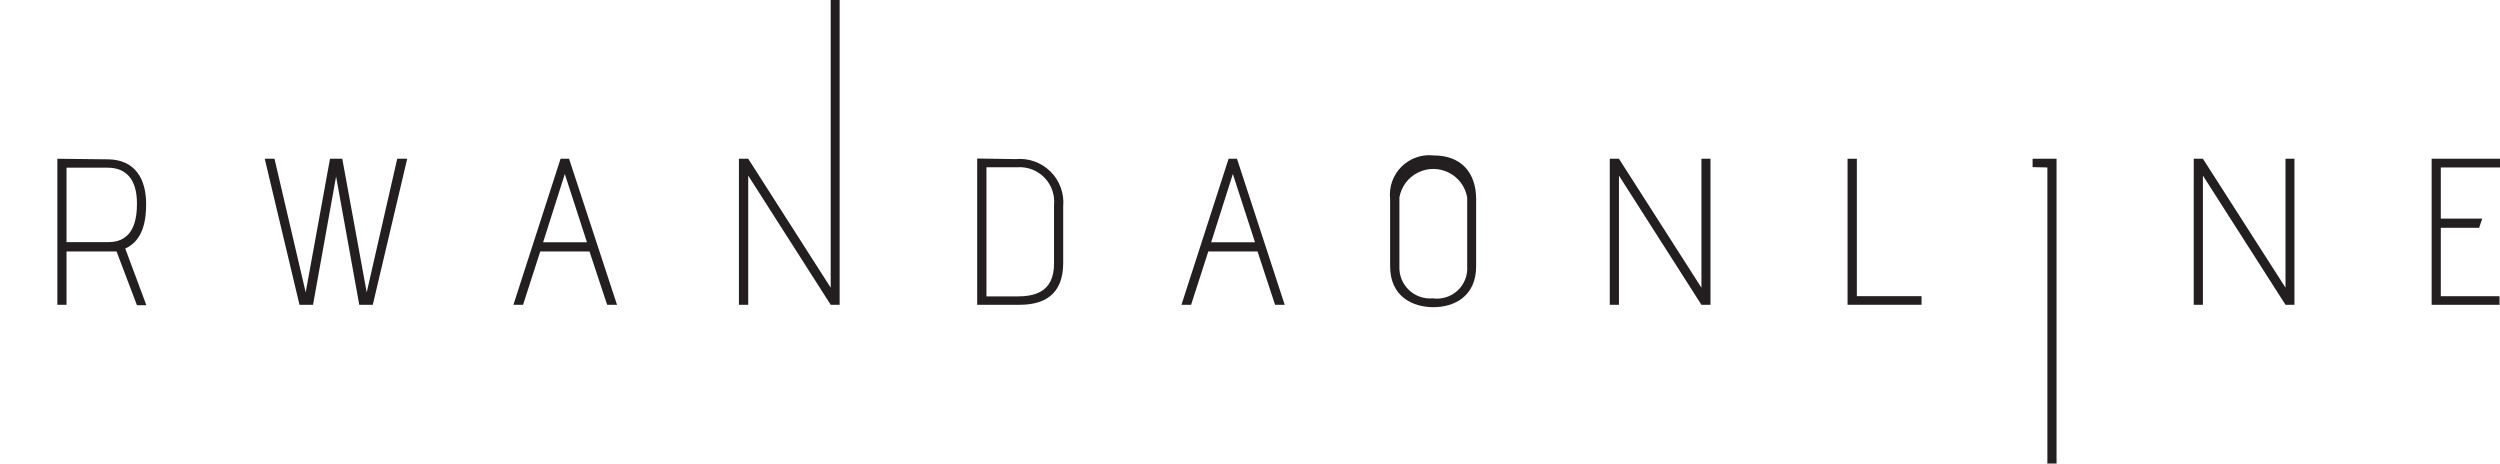 <svg xmlns="http://www.w3.org/2000/svg" xmlns:xlink="http://www.w3.org/1999/xlink" viewBox="0 0 217.95 40.41"><defs><style>.cls-1{fill:none;}.cls-2{clip-path:url(#clip-path);}.cls-3{fill:#231f20;}.cls-4{clip-path:url(#clip-path-2);}.cls-5{clip-path:url(#clip-path-3);}</style><clipPath id="clip-path"><path class="cls-1" d="M5.8,14.62H9.39c1.59,0,2.55,1,2.55,3.11,0,1.25-.21,3.38-2.49,3.38H5.8ZM5,13.84V26.57h.8V21.92H9.51c.22,0,.45,0,.65,0l1.78,4.69h.82l-1.84-4.94c1.66-.75,1.82-2.69,1.82-3.89,0-2.23-1-3.85-3.3-3.89Z"/></clipPath><clipPath id="clip-path-2"><path class="cls-1" d="M86,14.58h2.73a3,3,0,0,1,3.16,3.28V23c0,2.6-1.91,2.84-3.23,2.84H86Zm-.81-.76V26.57h3.71c2.05,0,3.79-.82,3.79-3.64V18a3.8,3.8,0,0,0-4.14-4.13Z"/></clipPath><clipPath id="clip-path-3"><path class="cls-1" d="M122,23.21v-6a3,3,0,0,1,5.91,0v6a2.64,2.64,0,0,1-3,2.8A2.68,2.68,0,0,1,122,23.21m-.81-5.86v5.86c0,2.67,2,3.57,3.77,3.57s3.73-.9,3.73-3.57V17.37c0-2.34-1.32-3.82-3.71-3.82a3.44,3.44,0,0,0-3.79,3.8"/></clipPath></defs><title>Asset 16logo</title><g id="Layer_2" data-name="Layer 2"><g id="Layer_1-2" data-name="Layer 1"><g class="cls-2"><rect class="cls-3" y="8.84" width="17.76" height="22.73"/></g><polygon class="cls-3" points="34.63 13.84 31.97 25.49 29.84 13.84 28.77 13.84 26.65 25.49 23.93 13.84 23.08 13.84 26.11 26.57 27.29 26.57 29.3 15.39 31.32 26.57 32.5 26.57 35.5 13.84 34.63 13.84"/><path class="cls-3" d="M49.24,15.17l1.93,5.95H47.35Zm-.37-1.33L44.76,26.57h.84l1.5-4.65h4.29l1.54,4.65h.86L49.61,13.84Z"/><polygon class="cls-3" points="72.42 0 72.42 25.08 65.23 13.84 64.42 13.84 64.42 26.57 65.23 26.57 65.23 15.31 72.42 26.57 73.2 26.57 73.2 0 72.42 0"/><g class="cls-4"><rect class="cls-3" x="80.16" y="8.82" width="17.5" height="22.75"/></g><path class="cls-3" d="M107.48,15.17l1.93,5.95h-3.82Zm-.37-1.33L103,26.57h.84l1.5-4.65h4.29l1.53,4.65H112l-4.16-12.73Z"/><g class="cls-5"><rect class="cls-3" x="116.19" y="8.55" width="17.5" height="23.23"/></g><polygon class="cls-3" points="148.33 13.84 148.33 25.08 141.14 13.84 140.34 13.84 140.34 26.57 141.14 26.57 141.14 15.31 148.33 26.57 149.12 26.57 149.12 13.84 148.33 13.84"/><polygon class="cls-3" points="161.07 13.84 161.07 26.57 167.52 26.57 167.52 25.82 161.88 25.82 161.88 13.84 161.07 13.84"/><polygon class="cls-3" points="177.2 13.84 177.2 14.57 178.49 14.6 178.49 40.41 179.29 40.41 179.29 13.84 177.2 13.84"/><polygon class="cls-3" points="199.25 13.84 199.25 25.08 192.05 13.84 191.25 13.84 191.25 26.57 192.05 26.57 192.05 15.31 199.25 26.57 200.03 26.57 200.03 13.84 199.25 13.84"/><polygon class="cls-3" points="211.99 13.84 211.99 26.57 217.91 26.57 217.91 25.82 212.79 25.82 212.79 19.86 216.13 19.86 216.4 19.06 212.79 19.06 212.79 14.6 217.95 14.6 217.95 13.84 211.99 13.84"/></g></g></svg>